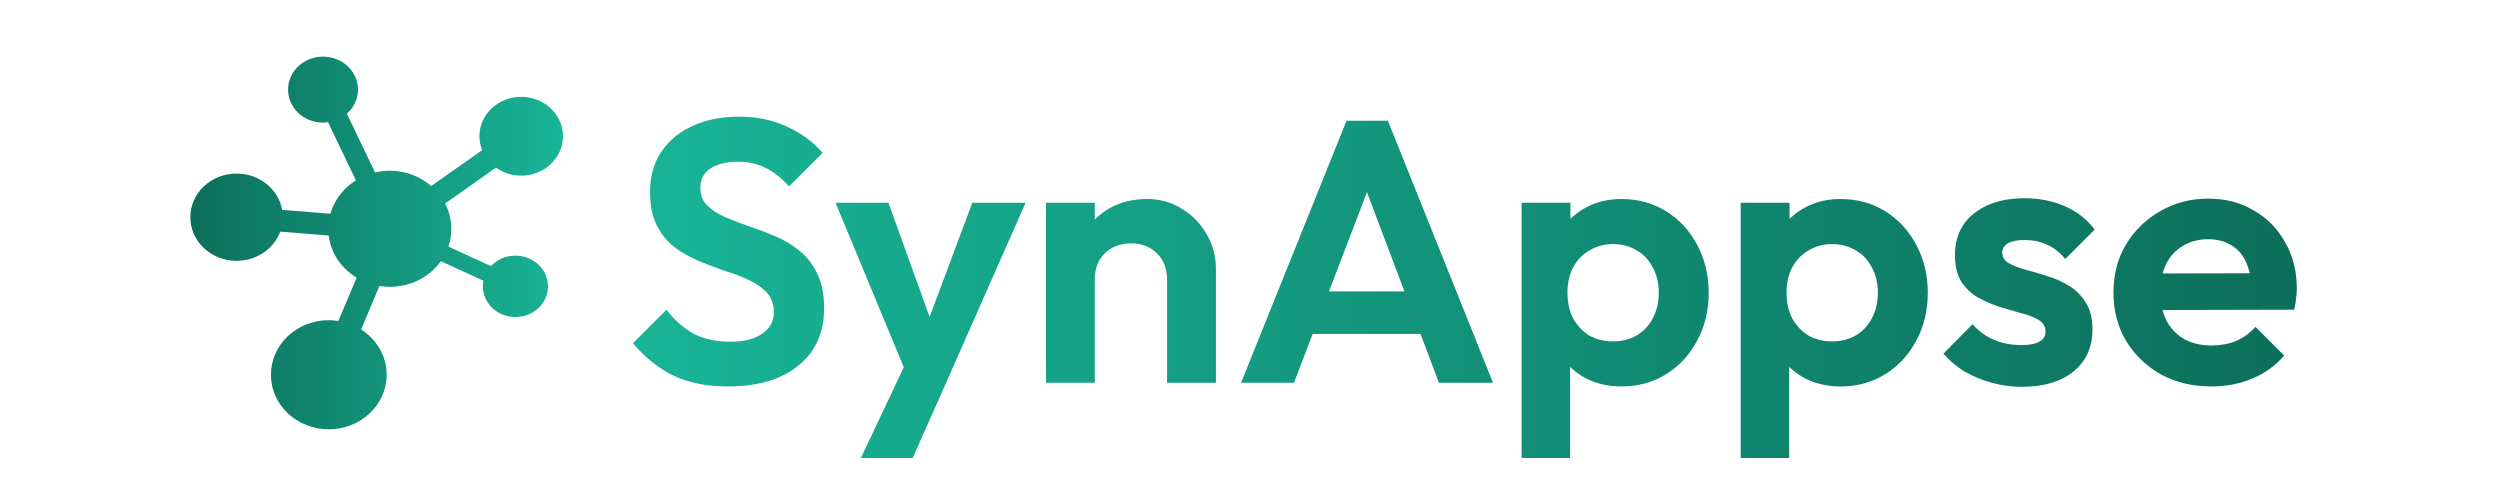 <svg width="322" height="62" viewBox="0 0 322 62" fill="none" xmlns="http://www.w3.org/2000/svg">
<path d="M67.132 22.622C70.104 22.622 72.514 20.35 72.514 17.547C72.514 14.745 70.104 12.473 67.132 12.473C64.16 12.473 61.749 14.745 61.749 17.547C61.749 18.177 61.877 18.779 62.1 19.336L55.546 23.953C54.136 22.738 52.265 21.991 50.205 21.991C49.55 21.991 48.917 22.075 48.309 22.216L44.677 14.646C45.557 13.871 46.112 12.769 46.112 11.544C46.112 9.197 44.096 7.295 41.606 7.295C39.119 7.295 37.102 9.197 37.102 11.544C37.102 13.89 39.119 15.791 41.606 15.791C41.826 15.791 42.04 15.771 42.252 15.742L45.842 23.229C44.248 24.221 43.062 25.744 42.555 27.53L36.345 27.034C35.868 24.379 33.425 22.355 30.474 22.355C27.182 22.355 24.514 24.872 24.514 27.975C24.514 31.079 27.182 33.596 30.474 33.596C33.074 33.596 35.279 32.024 36.094 29.835L42.332 30.334C42.612 32.616 43.98 34.581 45.937 35.763L44.715 38.652L43.579 41.342C43.178 41.279 42.768 41.238 42.349 41.238C38.23 41.238 34.894 44.384 34.894 48.266C34.894 52.149 38.23 55.295 42.349 55.295C46.465 55.295 49.803 52.149 49.803 48.266C49.803 45.838 48.495 43.697 46.508 42.433L47.657 39.712L48.875 36.832C49.309 36.901 49.75 36.945 50.205 36.945C52.944 36.945 55.359 35.636 56.783 33.645L62.268 36.156C62.222 36.391 62.193 36.633 62.193 36.88C62.193 39.064 64.072 40.834 66.388 40.834C68.704 40.834 70.581 39.064 70.581 36.88C70.581 34.695 68.704 32.925 66.388 32.925C65.131 32.925 64.007 33.449 63.239 34.274L57.751 31.761C57.998 31.039 58.134 30.268 58.134 29.468C58.134 28.296 57.84 27.192 57.332 26.205L63.887 21.588C64.789 22.234 65.911 22.622 67.132 22.622Z" fill="url(#paint0_linear_557_618)"/>
<path d="M93.762 49.775C91.042 49.775 88.706 49.311 86.754 48.383C84.834 47.455 83.09 46.063 81.522 44.207L85.842 39.887C86.834 41.199 87.986 42.223 89.298 42.959C90.61 43.663 92.21 44.015 94.098 44.015C95.794 44.015 97.138 43.679 98.13 43.007C99.154 42.335 99.666 41.407 99.666 40.223C99.666 39.199 99.378 38.367 98.802 37.727C98.226 37.087 97.458 36.543 96.498 36.095C95.57 35.647 94.53 35.247 93.378 34.895C92.258 34.511 91.122 34.079 89.97 33.599C88.85 33.119 87.81 32.527 86.85 31.823C85.922 31.087 85.17 30.159 84.594 29.039C84.018 27.887 83.73 26.447 83.73 24.719C83.73 22.671 84.226 20.927 85.218 19.487C86.21 18.047 87.57 16.943 89.298 16.175C91.026 15.407 92.978 15.023 95.154 15.023C97.458 15.023 99.538 15.455 101.394 16.319C103.25 17.183 104.77 18.303 105.954 19.679L101.634 23.999C100.642 22.911 99.618 22.111 98.562 21.599C97.538 21.087 96.37 20.831 95.058 20.831C93.554 20.831 92.37 21.119 91.506 21.695C90.642 22.271 90.21 23.103 90.21 24.191C90.21 25.119 90.498 25.871 91.074 26.447C91.65 27.023 92.402 27.519 93.33 27.935C94.29 28.351 95.33 28.751 96.45 29.135C97.602 29.519 98.738 29.951 99.858 30.431C101.01 30.911 102.05 31.535 102.978 32.303C103.938 33.071 104.706 34.063 105.282 35.279C105.858 36.463 106.146 37.935 106.146 39.695C106.146 42.831 105.042 45.295 102.834 47.087C100.626 48.879 97.602 49.775 93.762 49.775ZM117.312 49.487L107.616 26.111L114.432 26.111L120.864 43.967L118.56 43.967L125.232 26.111L132.096 26.111L121.776 49.487L117.312 49.487ZM110.88 58.991L117.936 44.063L121.776 49.487L117.552 58.991L110.88 58.991ZM150.32 49.295L150.32 35.999C150.32 34.623 149.888 33.503 149.024 32.639C148.16 31.775 147.04 31.343 145.664 31.343C144.768 31.343 143.968 31.535 143.264 31.919C142.56 32.303 142 32.847 141.584 33.551C141.2 34.255 141.008 35.071 141.008 35.999L138.56 34.751C138.56 32.927 138.944 31.343 139.712 29.999C140.512 28.623 141.6 27.551 142.976 26.783C144.384 26.015 145.968 25.631 147.728 25.631C149.424 25.631 150.944 26.063 152.288 26.927C153.632 27.759 154.688 28.863 155.456 30.239C156.224 31.583 156.608 33.039 156.608 34.607L156.608 49.295L150.32 49.295ZM134.72 49.295L134.72 26.111L141.008 26.111L141.008 49.295L134.72 49.295ZM159.849 49.295L173.433 15.551L178.761 15.551L192.297 49.295L185.337 49.295L174.873 21.599L177.273 21.599L166.665 49.295L159.849 49.295ZM167.049 43.007L167.049 37.535L185.193 37.535L185.193 43.007L167.049 43.007ZM208.849 49.775C207.185 49.775 205.681 49.439 204.337 48.767C202.993 48.063 201.921 47.119 201.121 45.935C200.321 44.751 199.889 43.391 199.825 41.855L199.825 33.647C199.889 32.111 200.321 30.751 201.121 29.567C201.953 28.351 203.025 27.391 204.337 26.687C205.681 25.983 207.185 25.631 208.849 25.631C210.993 25.631 212.913 26.159 214.609 27.215C216.305 28.271 217.633 29.711 218.593 31.535C219.585 33.359 220.081 35.423 220.081 37.727C220.081 39.999 219.585 42.047 218.593 43.871C217.633 45.695 216.305 47.135 214.609 48.191C212.913 49.247 210.993 49.775 208.849 49.775ZM195.985 58.991L195.985 26.111L202.273 26.111L202.273 32.207L201.217 37.823L202.225 43.439L202.225 58.991L195.985 58.991ZM207.745 43.967C208.897 43.967 209.921 43.711 210.817 43.199C211.713 42.655 212.401 41.919 212.881 40.991C213.393 40.031 213.649 38.927 213.649 37.679C213.649 36.463 213.393 35.391 212.881 34.463C212.401 33.503 211.713 32.767 210.817 32.255C209.921 31.711 208.897 31.439 207.745 31.439C206.625 31.439 205.617 31.711 204.721 32.255C203.825 32.767 203.121 33.503 202.609 34.463C202.129 35.391 201.889 36.463 201.889 37.679C201.889 38.927 202.129 40.031 202.609 40.991C203.121 41.919 203.809 42.655 204.673 43.199C205.569 43.711 206.593 43.967 207.745 43.967ZM237.068 49.775C235.404 49.775 233.9 49.439 232.556 48.767C231.212 48.063 230.14 47.119 229.34 45.935C228.54 44.751 228.108 43.391 228.044 41.855L228.044 33.647C228.108 32.111 228.54 30.751 229.34 29.567C230.172 28.351 231.244 27.391 232.556 26.687C233.9 25.983 235.404 25.631 237.068 25.631C239.212 25.631 241.132 26.159 242.828 27.215C244.524 28.271 245.852 29.711 246.812 31.535C247.804 33.359 248.3 35.423 248.3 37.727C248.3 39.999 247.804 42.047 246.812 43.871C245.852 45.695 244.524 47.135 242.828 48.191C241.132 49.247 239.212 49.775 237.068 49.775ZM224.204 58.991L224.204 26.111L230.492 26.111L230.492 32.207L229.436 37.823L230.444 43.439L230.444 58.991L224.204 58.991ZM235.964 43.967C237.116 43.967 238.14 43.711 239.036 43.199C239.932 42.655 240.62 41.919 241.1 40.991C241.612 40.031 241.868 38.927 241.868 37.679C241.868 36.463 241.612 35.391 241.1 34.463C240.62 33.503 239.932 32.767 239.036 32.255C238.14 31.711 237.116 31.439 235.964 31.439C234.844 31.439 233.836 31.711 232.94 32.255C232.044 32.767 231.34 33.503 230.828 34.463C230.348 35.391 230.108 36.463 230.108 37.679C230.108 38.927 230.348 40.031 230.828 40.991C231.34 41.919 232.028 42.655 232.892 43.199C233.788 43.711 234.812 43.967 235.964 43.967ZM260.391 49.823C259.079 49.823 257.783 49.647 256.503 49.295C255.255 48.943 254.103 48.463 253.047 47.855C251.991 47.215 251.079 46.447 250.311 45.551L254.055 41.759C254.855 42.655 255.783 43.327 256.839 43.775C257.895 44.223 259.063 44.447 260.343 44.447C261.367 44.447 262.135 44.303 262.647 44.015C263.191 43.727 263.463 43.295 263.463 42.719C263.463 42.079 263.175 41.583 262.599 41.231C262.055 40.879 261.335 40.591 260.439 40.367C259.543 40.111 258.599 39.839 257.607 39.551C256.647 39.231 255.719 38.831 254.823 38.351C253.927 37.839 253.191 37.151 252.615 36.287C252.071 35.391 251.799 34.239 251.799 32.831C251.799 31.359 252.151 30.079 252.855 28.991C253.591 27.903 254.631 27.055 255.975 26.447C257.319 25.839 258.903 25.535 260.727 25.535C262.647 25.535 264.375 25.871 265.911 26.543C267.479 27.215 268.775 28.223 269.799 29.567L266.007 33.359C265.303 32.495 264.503 31.871 263.607 31.487C262.743 31.103 261.799 30.911 260.775 30.911C259.847 30.911 259.127 31.055 258.615 31.343C258.135 31.631 257.895 32.031 257.895 32.543C257.895 33.119 258.167 33.567 258.711 33.887C259.287 34.207 260.023 34.495 260.919 34.751C261.815 34.975 262.743 35.247 263.703 35.567C264.695 35.855 265.623 36.271 266.487 36.815C267.383 37.359 268.103 38.079 268.647 38.975C269.223 39.871 269.511 41.023 269.511 42.431C269.511 44.703 268.695 46.511 267.063 47.855C265.431 49.167 263.207 49.823 260.391 49.823ZM284.839 49.775C282.407 49.775 280.247 49.263 278.359 48.239C276.471 47.183 274.967 45.743 273.847 43.919C272.759 42.095 272.215 40.015 272.215 37.679C272.215 35.375 272.743 33.327 273.799 31.535C274.887 29.711 276.359 28.271 278.215 27.215C280.071 26.127 282.135 25.583 284.407 25.583C286.647 25.583 288.615 26.095 290.311 27.119C292.039 28.111 293.383 29.487 294.343 31.247C295.335 32.975 295.831 34.943 295.831 37.151C295.831 37.567 295.799 37.999 295.735 38.447C295.703 38.863 295.623 39.343 295.495 39.887L276.007 39.935L276.007 35.231L292.567 35.183L290.023 37.151C289.959 35.775 289.703 34.623 289.255 33.695C288.839 32.767 288.215 32.063 287.383 31.583C286.583 31.071 285.591 30.815 284.407 30.815C283.159 30.815 282.071 31.103 281.143 31.679C280.215 32.223 279.495 33.007 278.983 34.031C278.503 35.023 278.263 36.207 278.263 37.583C278.263 38.991 278.519 40.223 279.031 41.279C279.575 42.303 280.343 43.103 281.335 43.679C282.327 44.223 283.479 44.495 284.791 44.495C285.975 44.495 287.047 44.303 288.007 43.919C288.967 43.503 289.799 42.895 290.503 42.095L294.199 45.791C293.079 47.103 291.703 48.095 290.071 48.767C288.471 49.439 286.727 49.775 284.839 49.775Z" fill="url(#paint1_linear_557_618)"/>
<defs>
<linearGradient id="paint0_linear_557_618" x1="24.514" y1="31.295" x2="72.514" y2="31.295" gradientUnits="userSpaceOnUse">
<stop stop-color="#0C6E5B"/>
<stop offset="1" stop-color="#18B596"/>
</linearGradient>
<linearGradient id="paint1_linear_557_618" x1="80.514" y1="31.295" x2="297.514" y2="31.295" gradientUnits="userSpaceOnUse">
<stop stop-color="#18B596"/>
<stop offset="1" stop-color="#0C6E5B"/>
</linearGradient>
</defs>
</svg>
